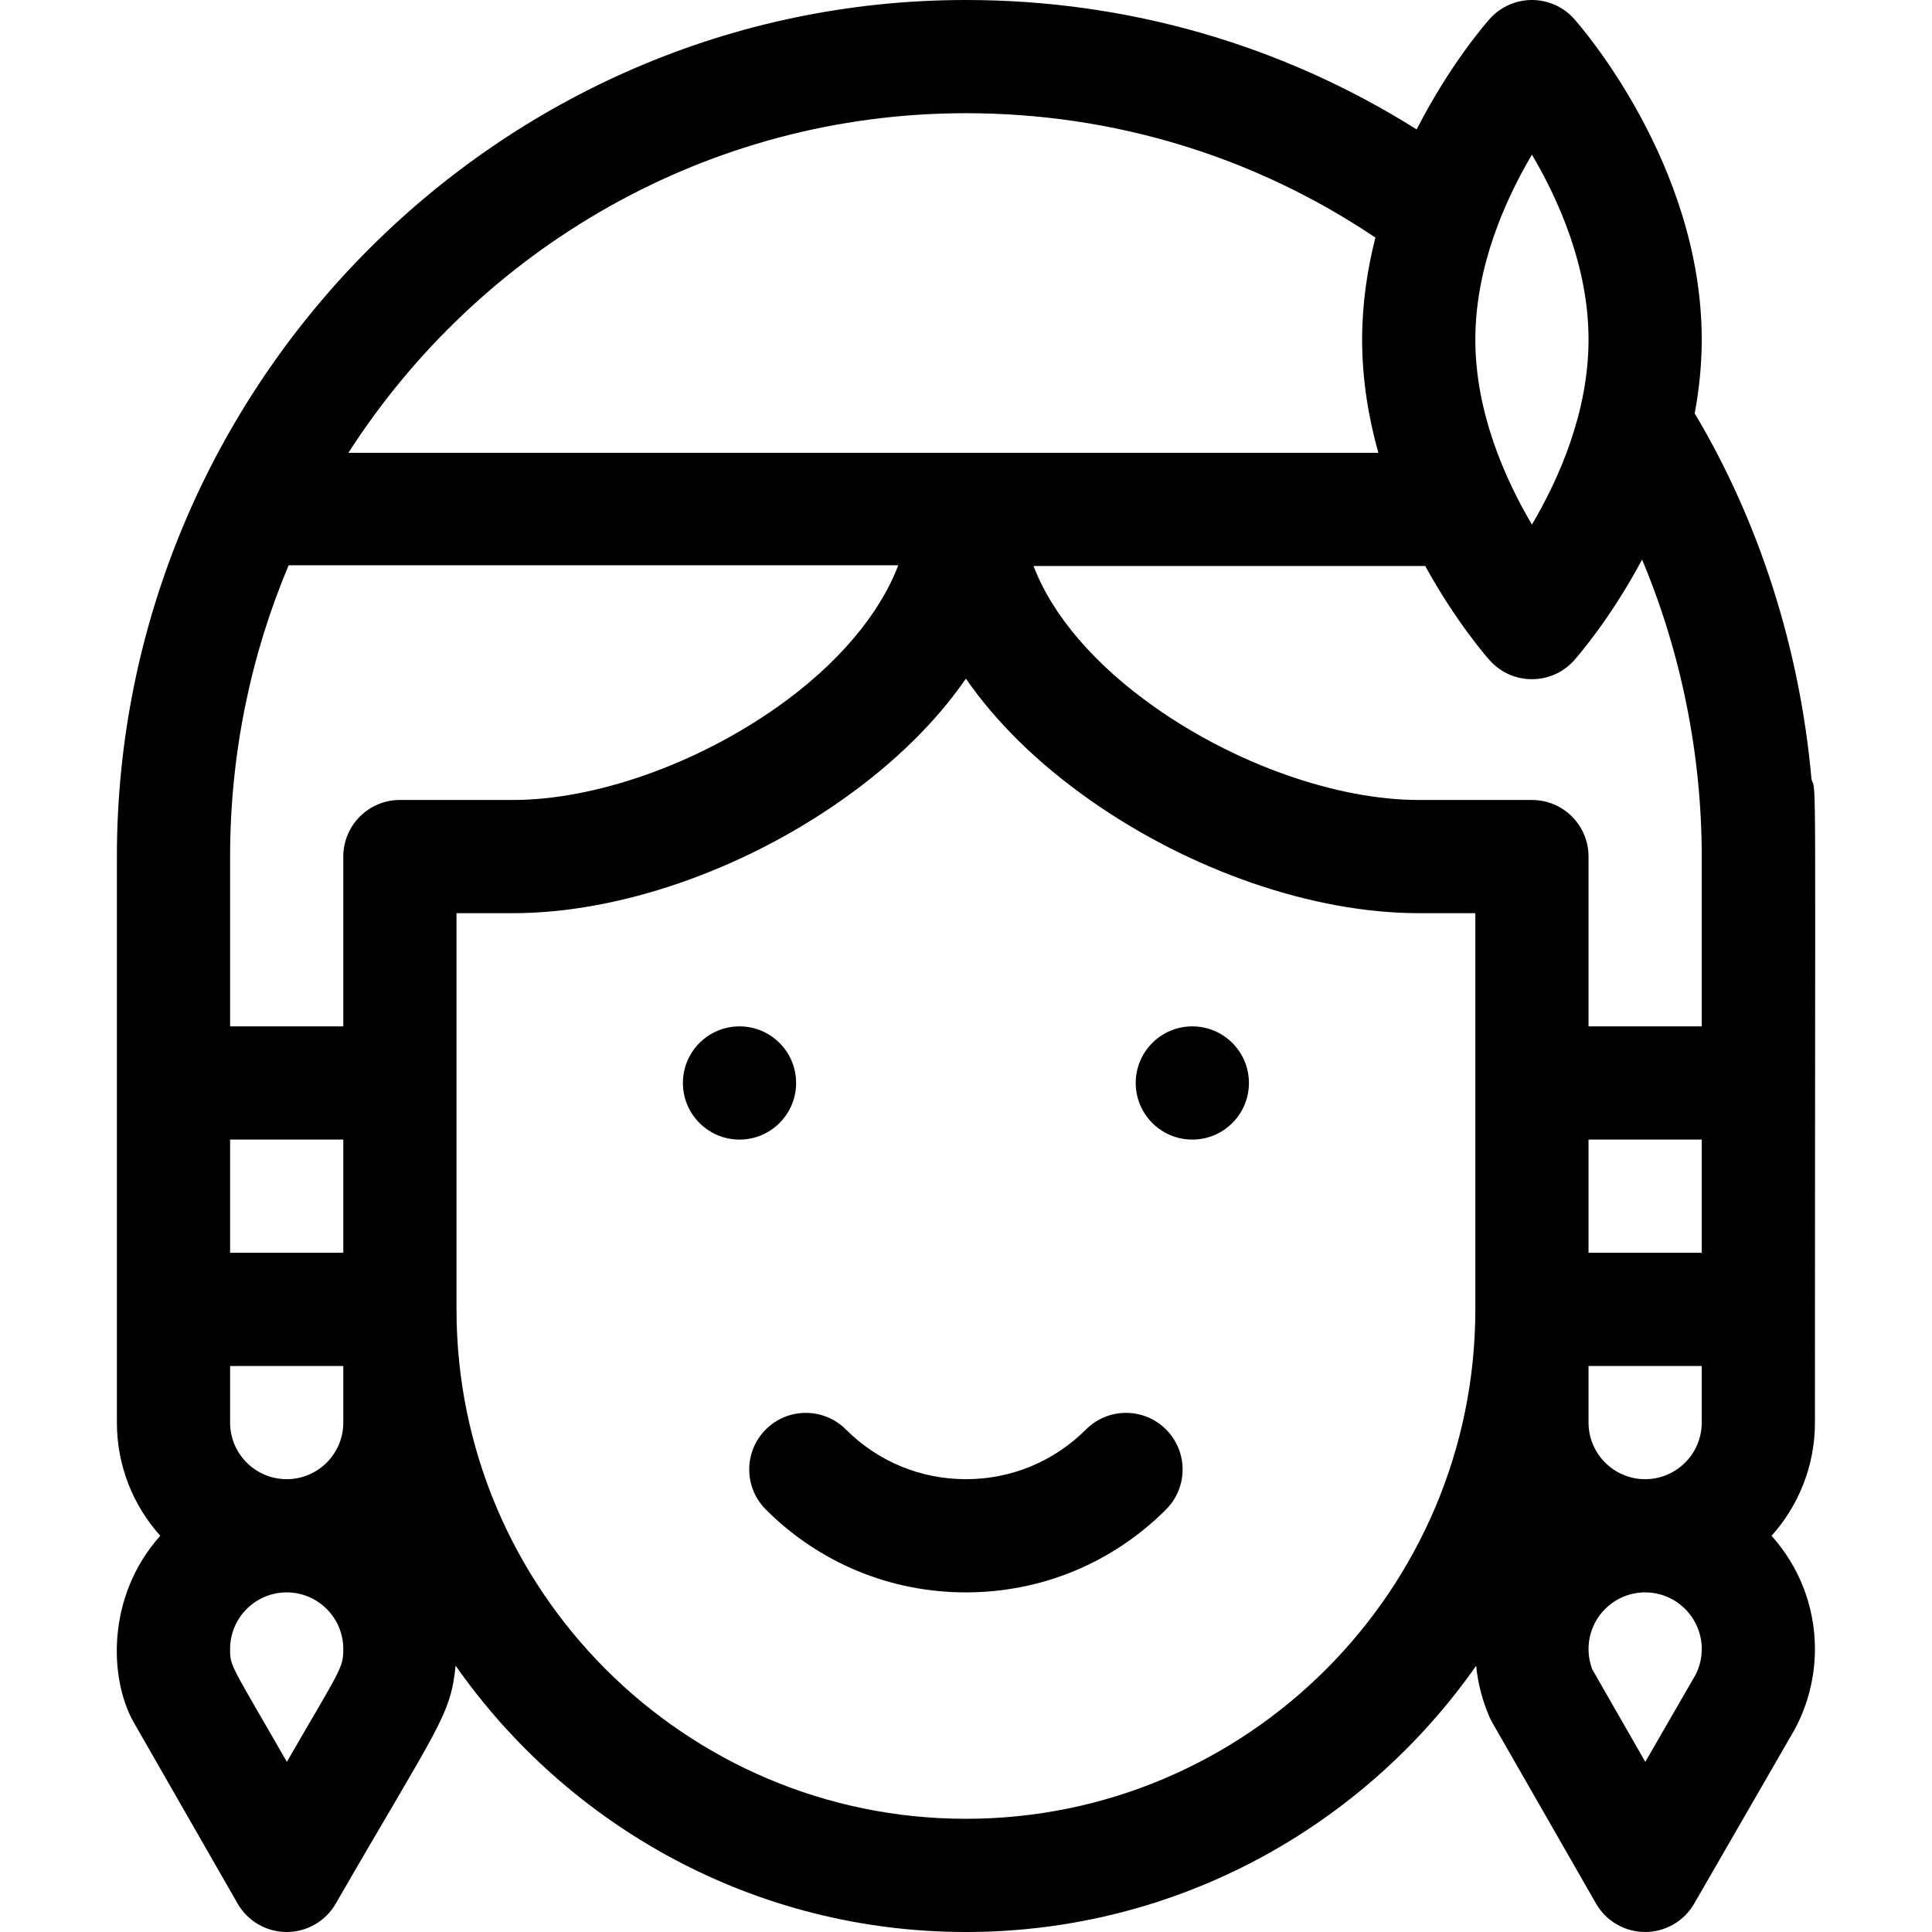 <?xml version="1.0" encoding="iso-8859-1"?>
<!-- Generator: Adobe Illustrator 19.0.0, SVG Export Plug-In . SVG Version: 6.00 Build 0)  -->
<svg version="1.1" id="Layer_1" xmlns="http://www.w3.org/2000/svg" xmlns:xlink="http://www.w3.org/1999/xlink" x="0px" y="0px"
	 viewBox="0 0 512 512" style="enable-background:new 0 0 512 512;" xml:space="preserve">
<g>
	<circle cx="195.978" cy="287" r="15"/>
	<circle cx="315.978" cy="287" r="15"/>
	<path d="M287.798,378.819c-8.5,8.5-19.801,13.181-31.82,13.181s-23.32-4.681-31.82-13.181c-5.857-5.857-15.355-5.857-21.213,0
		c-5.858,5.858-5.857,15.355,0,21.213c14.166,14.166,33,21.967,53.033,21.967s38.867-7.801,53.033-21.967
		c5.857-5.858,5.858-15.355,0-21.213C303.154,372.962,293.655,372.962,287.798,378.819z"/>
	<path d="M480.074,206.606c-3.053-34.529-13.784-68.301-30.962-97.049c1.168-6.265,1.865-12.804,1.865-19.557
		c0-46.61-32.434-83.448-33.814-84.994C414.318,1.821,410.249,0,405.978,0s-8.34,1.821-11.186,5.006
		c-0.745,0.833-10.515,11.939-19.363,29.292C339.673,11.819,298.691,0,255.978,0c-124.409,0-225,102.878-225,227
		c0,6.261,0,146.994,0,150c0,11.517,4.354,22.032,11.495,30c-14.304,15.958-13.613,37.948-6.977,49.543l27.468,47.917
		c2.67,4.657,7.624,7.532,12.992,7.54c0.008,0,0.015,0,0.021,0c5.359,0,10.313-2.86,12.992-7.503
		c27.141-47.037,30.451-49.74,31.77-63.082C150.6,484.058,200.084,512,255.978,512c55.883,0,105.358-27.931,135.221-70.56
		c0.461,4.726,1.658,9.314,3.584,13.688c0.213,0.483,0.451,0.956,0.714,1.415l27.468,47.917c2.67,4.657,7.624,7.532,12.992,7.54
		c0.008,0,0.015,0,0.021,0c5.359,0,10.313-2.86,12.992-7.503l26.521-45.963c0.09-0.155,0.176-0.312,0.26-0.47
		c3.419-6.448,5.227-13.731,5.227-21.064c0-11.517-4.354-22.032-11.495-30c7.142-7.968,11.495-18.483,11.495-30
		C480.978,198.455,481.425,210.314,480.074,206.606z M405.977,40.987c7.12,12.051,15.001,29.743,15.001,49.013
		c0,19.272-7.884,36.967-14.999,49.013c-7.12-12.051-15.001-29.743-15.001-49.013C390.978,70.728,398.862,53.033,405.977,40.987z
		 M255.978,30c39.028,0,76.385,11.373,108.515,32.958c-2.155,8.468-3.515,17.547-3.515,27.042c0,10.61,1.691,20.704,4.303,30H92.325
		C127.118,65.876,187.475,30,255.978,30z M76.021,466.913C61.099,440.881,60.978,441.75,60.978,437c0-8.271,6.729-15,15-15
		s15,6.729,15,15C90.978,442.164,90.208,442.326,76.021,466.913z M90.978,377c0,8.271-6.729,15-15,15s-15-6.729-15-15v-15h30V377z
		 M90.978,332h-30v-30h30V332z M105.978,212c-8.284,0-15,6.716-15,15v45h-30v-45c0-27.308,5.533-53.534,15.518-77.2h161.559
		c-4.956,13.001-16.058,26.273-32.086,37.584C184.453,202.568,157.635,212,135.978,212H105.978z M390.978,347L390.978,347
		c0,74.439-60.561,135-135,135s-135-60.561-135-135v0c0-16.345,0-90.818,0-105h15c27.946,0,60.577-11.254,87.289-30.105
		c13.763-9.713,24.76-20.545,32.711-32.047c7.951,11.502,18.948,22.334,32.711,32.047C315.401,230.746,348.031,242,375.978,242h15
		C390.978,256.216,390.978,330.725,390.978,347z M449.35,443.813l-13.329,23.101l-14.034-24.483c-0.67-1.722-1.009-3.546-1.009-5.43
		c0-8.271,6.729-15,15-15s15,6.729,15,15C450.978,439.41,450.43,441.701,449.35,443.813z M450.978,377c0,8.271-6.729,15-15,15
		s-15-6.729-15-15v-15h30V377z M450.978,332h-30v-30h30V332z M450.978,272h-30v-45c0-8.284-6.716-15-15-15h-30
		c-21.657,0-48.476-9.432-69.991-24.616c-16.027-11.312-27.129-24.383-32.086-37.384h103.802
		c8.172,14.872,16.408,24.232,17.089,24.994c5.956,6.666,16.407,6.675,22.371,0c0.707-0.791,9.543-10.838,18.005-26.691
		c10.286,24.452,15.81,51.583,15.81,78.697V272z"/>
</g>
<g>
</g>
<g>
</g>
<g>
</g>
<g>
</g>
<g>
</g>
<g>
</g>
<g>
</g>
<g>
</g>
<g>
</g>
<g>
</g>
<g>
</g>
<g>
</g>
<g>
</g>
<g>
</g>
<g>
</g>
</svg>

